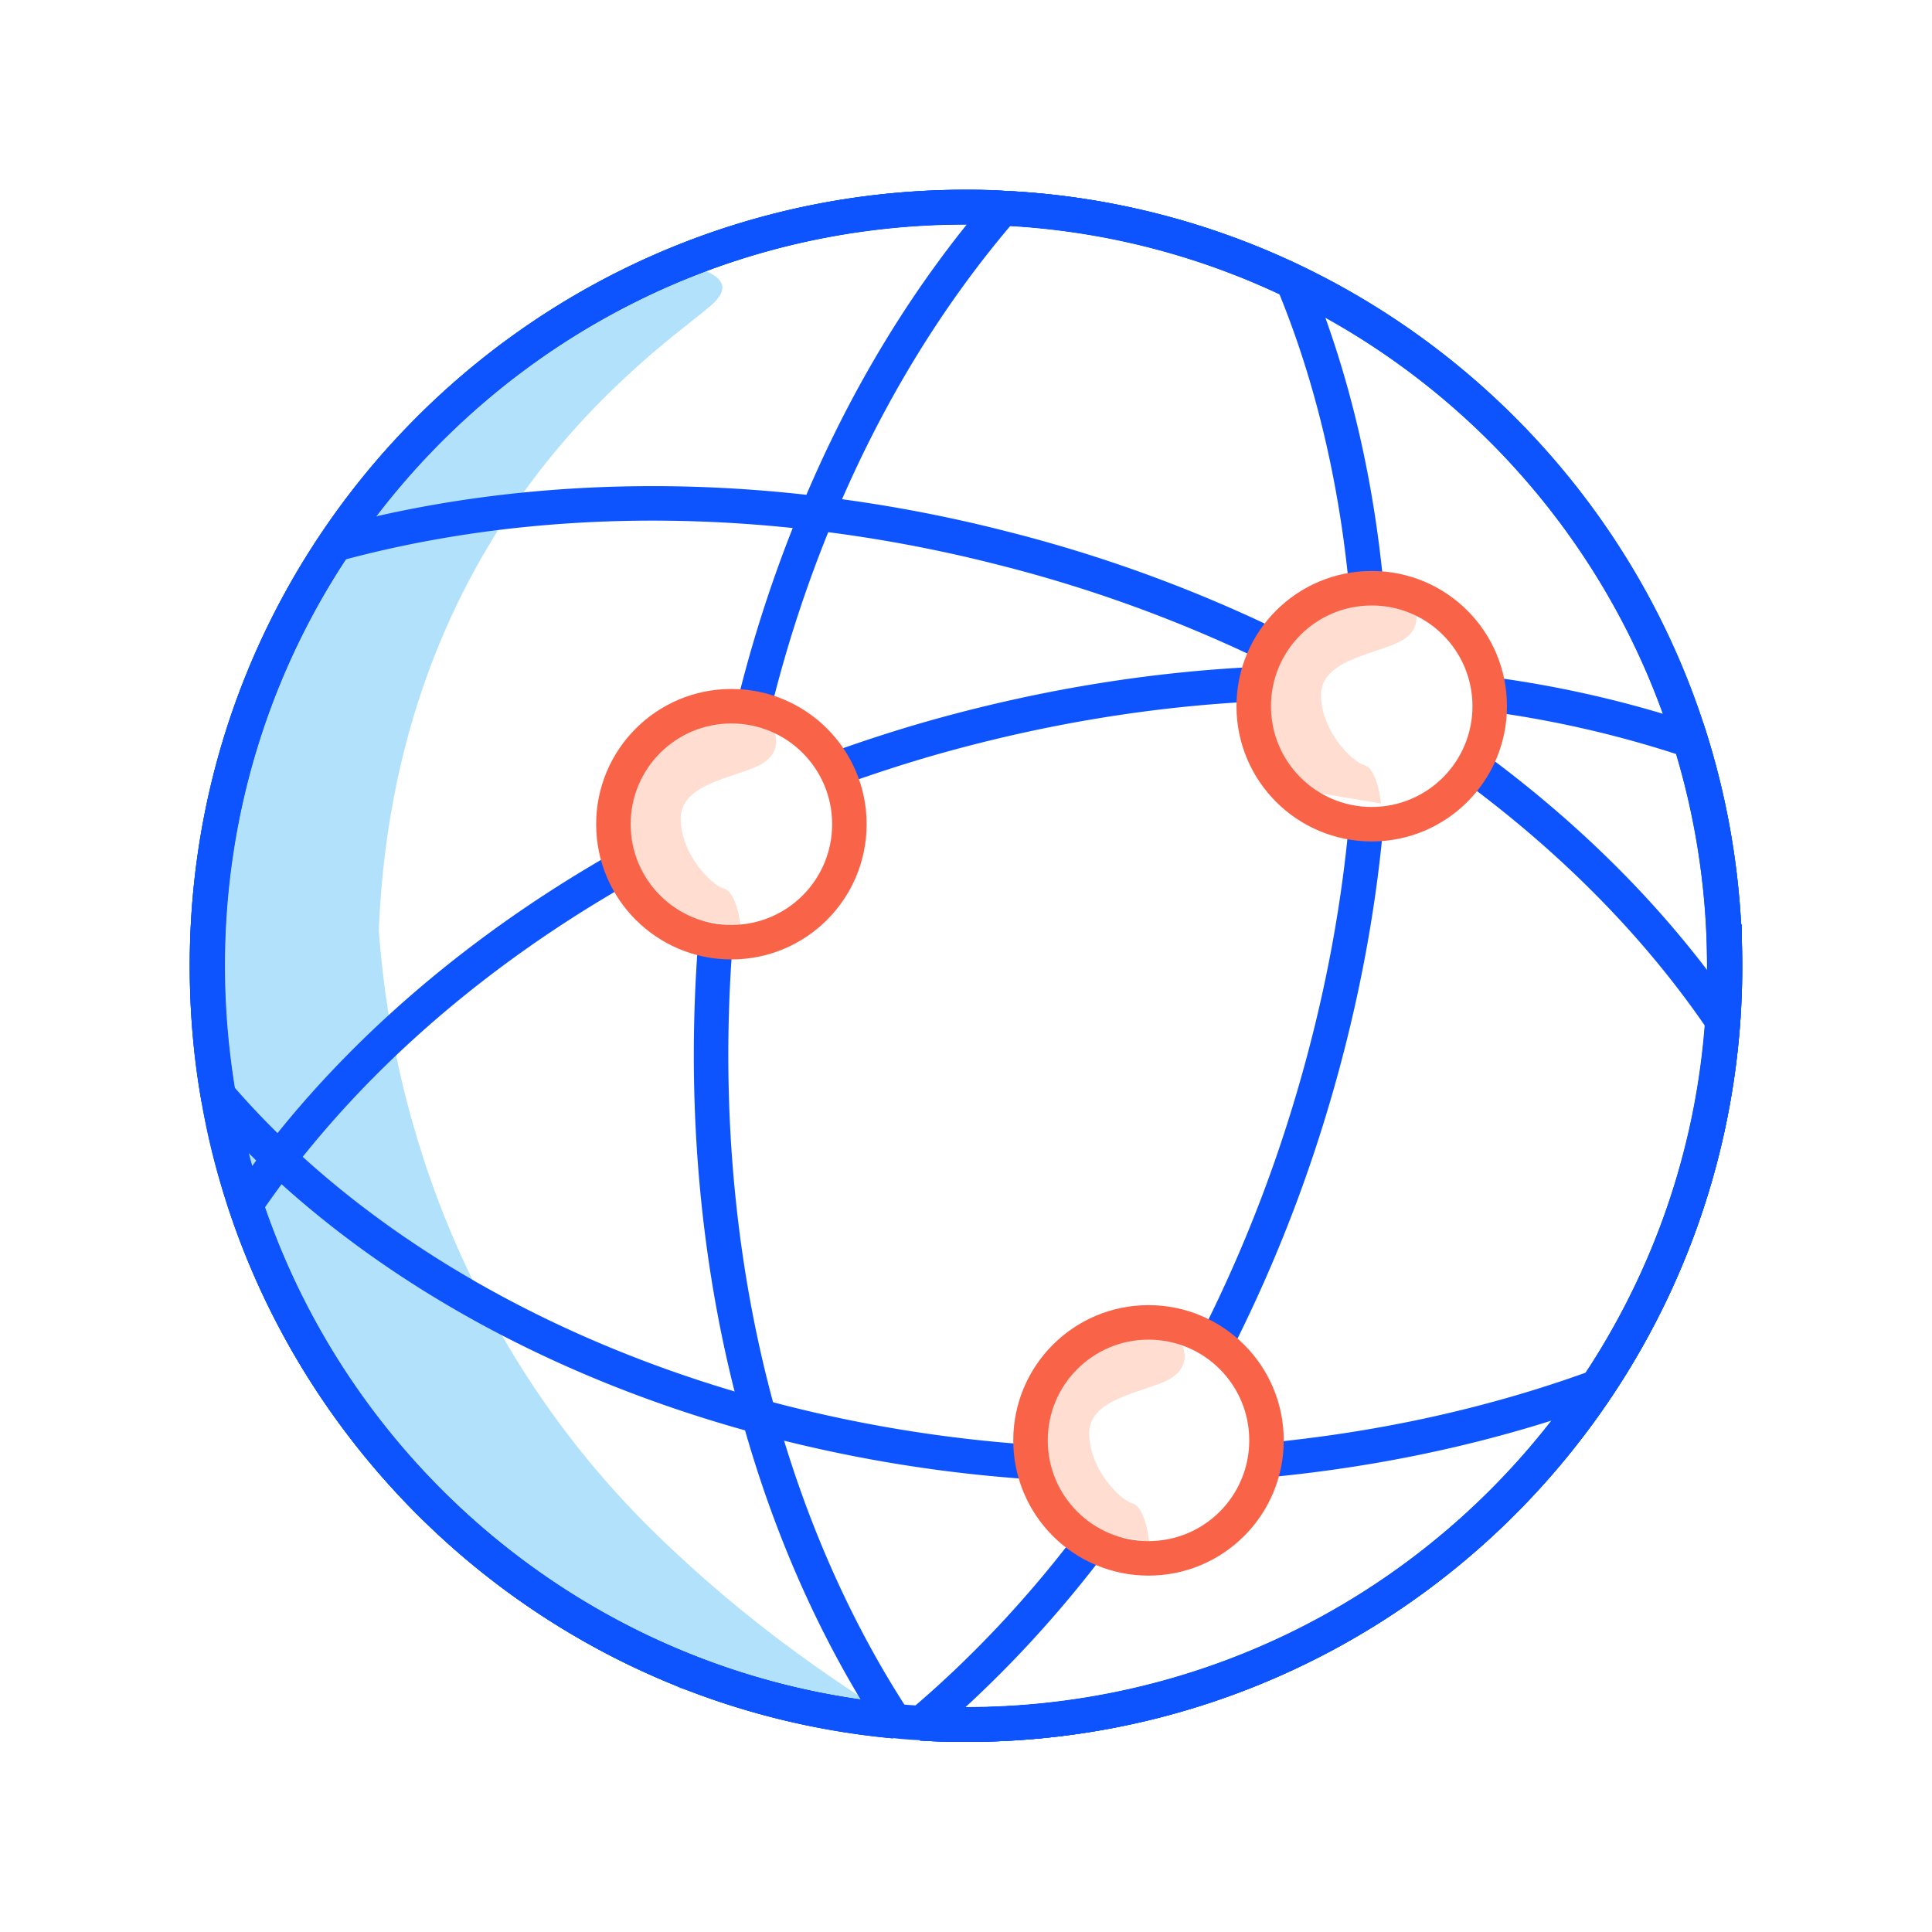 <svg xmlns:xlink="http://www.w3.org/1999/xlink" xmlns="http://www.w3.org/2000/svg" viewBox="0 0 56 56" class="able-picto able-picto--blue" aria-hidden="true" focusable="false" width="56"  height="56" ><path d="M19.05 7.57s2.67.18 1.66 1.19-9.24 5.93-9.73 18.21c.48 6.57 3.25 12.8 7.95 17.41 1.75 1.72 3.89 3.47 6.49 5.11l-1.1.44-4.62-.99-2.73-1.84-3.56-2.99-3.23-3.67-3.03-5.61-.83-3.31L6 24.48l1.36-4.56 2.06-3.82 1.87-2.97 3.07-2.46 2.85-2.19 1.85-.92Z" class="shadeprimary" fill="#B2E2FB"></path><g class="strokeprimary" stroke="#0D54FF" fill="none"><path d="M49.99 27.99c0 .54-.02 1.08-.06 1.61-.28 3.9-1.58 7.51-3.63 10.58-3.94 5.91-10.67 9.8-18.31 9.8-.44 0-.87-.01-1.3-.04-.26-.01-.52-.03-.77-.06-8.81-.82-16.11-6.84-18.81-14.96a20.36 20.36 0 0 1-.8-3.21C6.1 30.5 6 29.25 6 27.99c0-4.52 1.36-8.72 3.7-12.22C13.64 9.88 20.36 6 27.99 6c.36 0 .71 0 1.06.03 3.01.14 5.85.89 8.42 2.12 5.48 2.62 9.7 7.44 11.52 13.32.64 2.06.99 4.26.99 6.53Z" stroke="#0D54FF" fill="none"></path><path d="M20.76 26.98c0 .1-.02.2-.02.29-.38 4.89.09 9.58 1.26 13.78.91 3.28 2.25 6.27 3.93 8.84M26.7 49.95c.43.03.86.04 1.3.04 7.64 0 14.37-3.89 18.31-9.8A21.921 21.921 0 0 0 50 28c0-2.27-.35-4.47-.99-6.53-1.82-5.88-6.05-10.7-11.52-13.32a21.841 21.841 0 0 0-8.42-2.12c-2.14 2.48-3.98 5.47-5.38 8.85-.74 1.78-1.37 3.67-1.85 5.65" stroke="#0D54FF" fill="none"></path><path d="M39.61 17.06c-.3-3.21-1.02-6.22-2.14-8.91a21.841 21.841 0 0 0-8.42-2.12c-.35-.02-.7-.03-1.06-.03-7.63 0-14.34 3.88-18.29 9.77C7.36 19.26 6 23.47 6 27.99c0 1.27.11 2.51.31 3.72.19 1.1.46 2.17.8 3.21 2.7 8.12 10 14.14 18.81 14.96M35.24 38.94a41.67 41.67 0 0 0 2.68-6.64c.87-2.83 1.43-5.66 1.68-8.42M26.7 49.95c1.76-1.49 3.42-3.24 4.92-5.22" stroke="#0D54FF" fill="none"></path><path d="M29.93 42.38a40.39 40.39 0 0 1-7.94-1.33c-5.55-1.51-10.35-4.13-13.9-7.47-.64-.6-1.23-1.22-1.78-1.86C6.1 30.51 6 29.26 6 28c0-4.52 1.36-8.72 3.7-12.22 3.94-5.89 10.66-9.77 18.29-9.77.36 0 .71 0 1.06.03 3.01.14 5.85.89 8.42 2.12 5.48 2.62 9.7 7.44 11.52 13.32a22.011 22.011 0 0 1 .93 8.14c-.28 3.9-1.58 7.51-3.63 10.58-2.96 1.08-6.21 1.81-9.64 2.13" stroke="#0D54FF" fill="none"></path><path d="M36.83 18.71a40.743 40.743 0 0 0-7.8-2.83c-1.8-.46-3.6-.79-5.36-1-4.96-.6-9.74-.25-13.96.9-2.34 3.49-3.7 7.7-3.7 12.22 0 1.27.11 2.51.31 3.72.19 1.1.46 2.17.8 3.21 2.7 8.12 10 14.14 18.81 14.96M26.7 49.95c.43.03.86.04 1.3.04 7.64 0 14.37-3.89 18.31-9.8 2.05-3.07 3.34-6.68 3.63-10.58-1.83-2.7-4.28-5.21-7.23-7.38" stroke="#0D54FF" fill="none"></path><path d="M18.03 25.15c-4.06 2.31-7.44 5.21-9.93 8.43-.34.44-.67.89-.98 1.35 2.7 8.12 10 14.14 18.81 14.96M36.41 19.83c-2.91.14-5.91.61-8.93 1.43-1.11.3-2.19.65-3.25 1.03M26.7 49.95c.43.03.86.04 1.3.04 7.64 0 14.37-3.89 18.31-9.8A21.921 21.921 0 0 0 50 28c0-2.27-.35-4.47-.99-6.53a31.51 31.51 0 0 0-5.84-1.35" stroke="#0D54FF" fill="none"></path><path d="M26.7 49.95c.43.03.86.04 1.3.04 7.64 0 14.37-3.89 18.31-9.8A21.921 21.921 0 0 0 50 28c0-2.27-.35-4.47-.99-6.53-1.82-5.88-6.05-10.7-11.52-13.32a21.841 21.841 0 0 0-8.42-2.12c-.35-.02-.7-.03-1.06-.03-7.63 0-14.34 3.88-18.29 9.77-2.34 3.49-3.7 7.7-3.7 12.22 0 1.27.11 2.51.31 3.72.19 1.1.46 2.17.8 3.21 2.7 8.12 10 14.14 18.81 14.96" stroke="#0D54FF" fill="none"></path></g><g class="shadesecondary" fill="#FFDDD1"><path d="M22.45 21.24s.27.6-.48.96-2.26.53-2.24 1.55.88 1.9 1.26 2.01.48 1.11.48 1.11l-2.46-.41-1.08-1.45-.15-1.73.51-1.28 1.08-.97 1.62-.53.59.05.87.68ZM41.01 17.66s.27.6-.48.96-2.26.53-2.24 1.55.88 1.9 1.26 2.01.48 1.11.48 1.11l-2.46-.41-1.08-1.45-.15-1.73.51-1.28 1.08-.97 1.62-.53.59.05.87.68ZM34.29 39.06s.27.6-.48.96-2.26.53-2.24 1.55.88 1.9 1.26 2.01.48 1.11.48 1.11l-2.46-.41-1.08-1.45-.15-1.73.51-1.28 1.08-.97 1.62-.53.59.05.87.68Z" fill="#FFDDD1"></path></g><g class="strokesecondary" stroke="#F96449" fill="none"><path d="M24.62 23.89c0 1.89-1.53 3.42-3.42 3.42s-3.42-1.53-3.42-3.42 1.53-3.42 3.42-3.42 3.42 1.53 3.42 3.42ZM43.18 20.47c0 1.89-1.53 3.42-3.42 3.42s-3.42-1.53-3.42-3.42 1.53-3.42 3.42-3.42 3.42 1.53 3.42 3.42ZM36.71 41.75c0 1.89-1.53 3.42-3.42 3.42s-3.42-1.53-3.42-3.42 1.53-3.42 3.42-3.42 3.42 1.53 3.42 3.42Z" stroke="#F96449" fill="none"></path></g></svg>